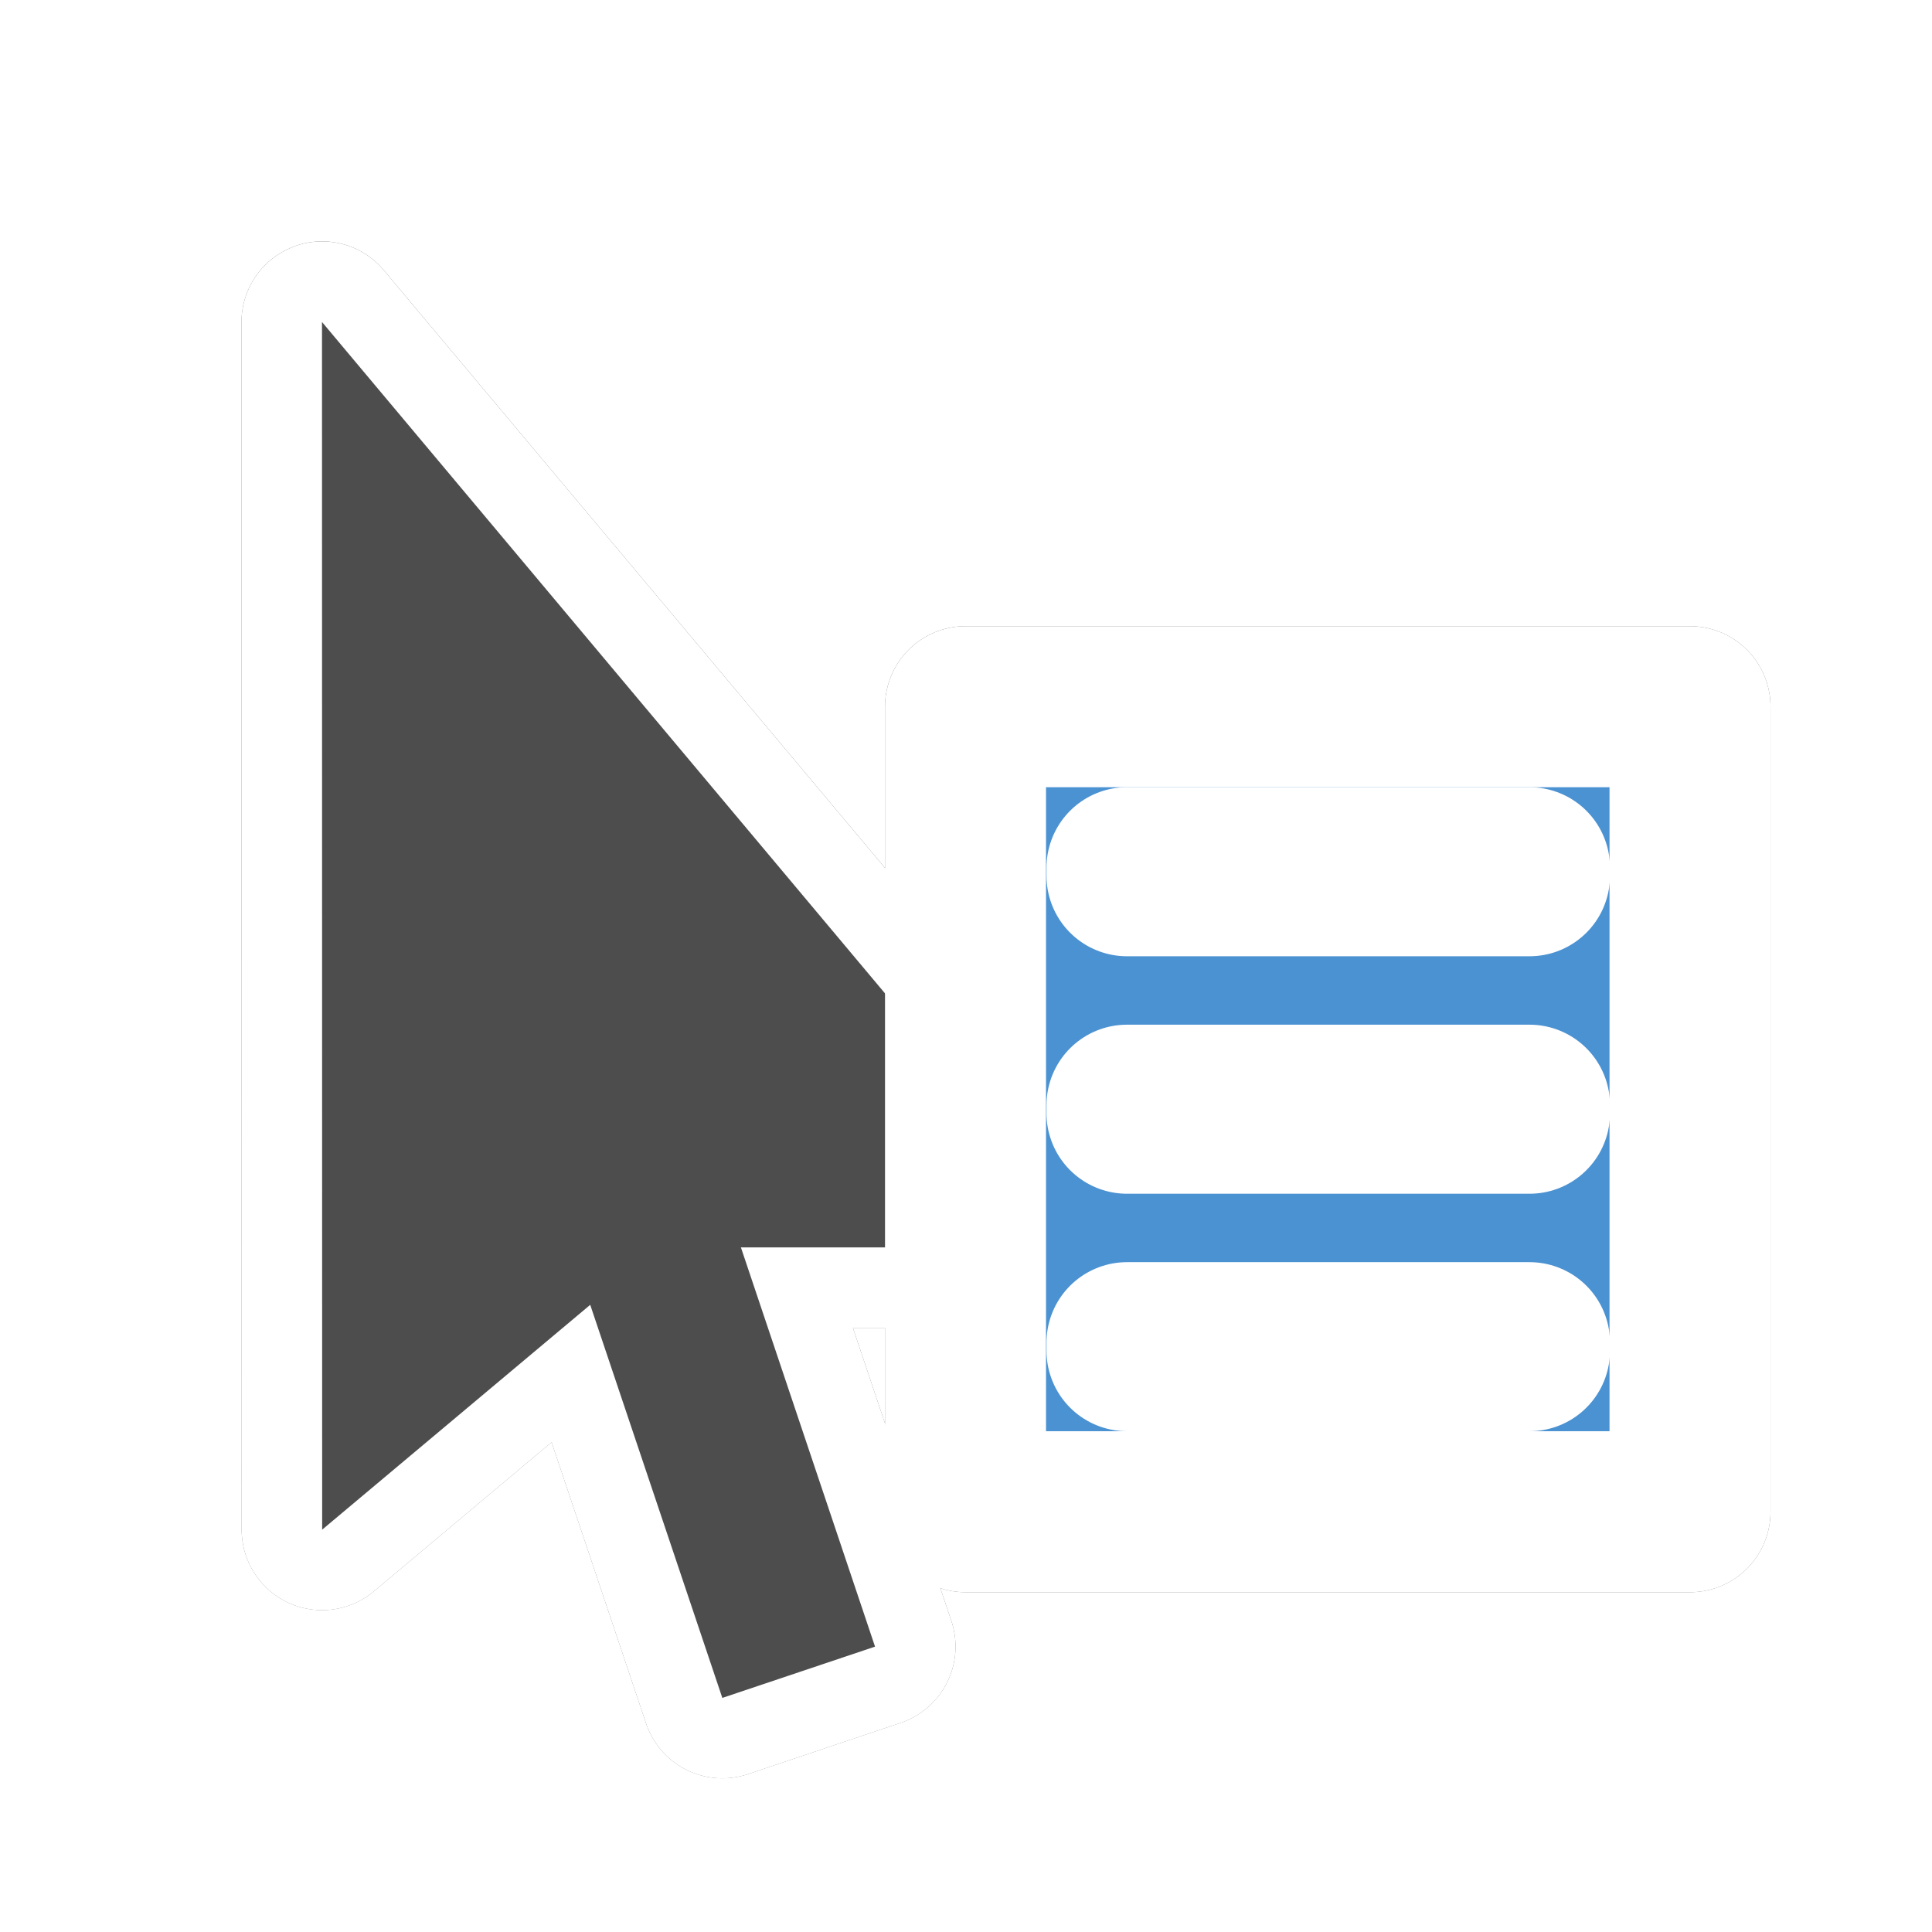 <?xml version="1.0" encoding="UTF-8"?>
<!-- Created with Inkscape (http://www.inkscape.org/) -->
<svg width="24" height="24" version="1.1" viewBox="0 0 24 24" xmlns="http://www.w3.org/2000/svg">
 <defs>
  <filter id="filter1485" x="-.175" y="-.16" width="1.349" height="1.32" color-interpolation-filters="sRGB">
   <feGaussianBlur result="blur" stdDeviation="0.8 0.8"/>
  </filter>
 </defs>
 <g transform="translate(5.553 .568)" fill="#666" filter="url(#filter1485)" stroke-linejoin="round">
  <path d="m6.441 7.211a1 1 0 0 0-1 1v10a1 1 0 0 0 1 1h9a1 1 0 0 0 1-1v-10a1 1 0 0 0-1-1zm1 2h7v8h-7z" color="#000000" style="-inkscape-stroke:none;paint-order:stroke fill markers"/>
  <path d="m6.442 8.211h9v10h-9z" color="#000000" stroke-width="2" style="-inkscape-stroke:none;paint-order:stroke fill markers"/>
 </g>
 <g stroke-linejoin="round">
  <g id="blur-me" transform="translate(0,-4.2946e-4)" fill="#666" filter="url(#filter1485)">
   <path d="m3.658 3.061a1 1 0 0 0-0.658 0.939l0.002 15.002a1 1 0 0 0 1.643 0.766l2.207-1.852 1.174 3.494a1 1 0 0 0 1.266 0.629l1.897-0.637a1 1 0 0 0 0.629-1.266l-1.223-3.641h3.045a1 1 0 0 0 0.766-1.643l-9.639-11.496a1 1 0 0 0-1.107-0.297zm1.342 3.688 6.496 7.748h-2.293a1 1 0 0 0-0.947 1.318l1.348 4.012h-0.002l-1.322-3.936a1 1 0 0 0-1.59-0.447l-1.688 1.416z" color="#000000" fill-opacity="1" style="-inkscape-stroke:none;paint-order:stroke fill markers"/>
   <path d="m4 4 0.002 15.002 3.33-2.793 1.641 4.883 1.897-0.637-1.666-4.959h4.436z" color="#000000" stroke-width="2" style="-inkscape-stroke:none;paint-order:stroke fill markers"/>
  </g>
  <path d="m3.658 3.061a1 1 0 0 0-0.658 0.939l0.002 15.002a1 1 0 0 0 1.643 0.766l2.207-1.852 1.174 3.494a1 1 0 0 0 1.266 0.629l1.897-0.637a1 1 0 0 0 0.629-1.266l-1.223-3.641h3.045a1 1 0 0 0 0.766-1.643l-9.639-11.496a1 1 0 0 0-1.107-0.297zm1.342 3.688 6.496 7.748h-2.293a1 1 0 0 0-0.947 1.318l1.348 4.012h-0.002l-1.322-3.936a1 1 0 0 0-1.59-0.447l-1.688 1.416z" color="#000000" fill="#fff" fill-opacity="1" style="-inkscape-stroke:none;paint-order:stroke fill markers"/>
  <path d="m4 4 0.002 15.002 3.33-2.793 1.641 4.883 1.897-0.637-1.666-4.959h4.436z" color="#000000" fill="#4d4d4d" stroke-width="2" style="-inkscape-stroke:none;paint-order:stroke fill markers"/>
  <rect x="11.994" y="8.779" width="9" height="10" fill="#4b92d2" stroke="#fff" stroke-width="2" style="paint-order:stroke fill markers"/>
 </g>
 <g fill="#fff" stroke="#fff" stroke-linejoin="round" stroke-width="2">
  <rect x="14" y="10.779" width="5" height=".1" style="paint-order:stroke fill markers"/>
  <rect x="14" y="13.729" width="5" height=".1" style="paint-order:stroke fill markers"/>
  <rect x="14" y="16.679" width="5" height=".1" style="paint-order:stroke fill markers"/>
 </g>
</svg>
